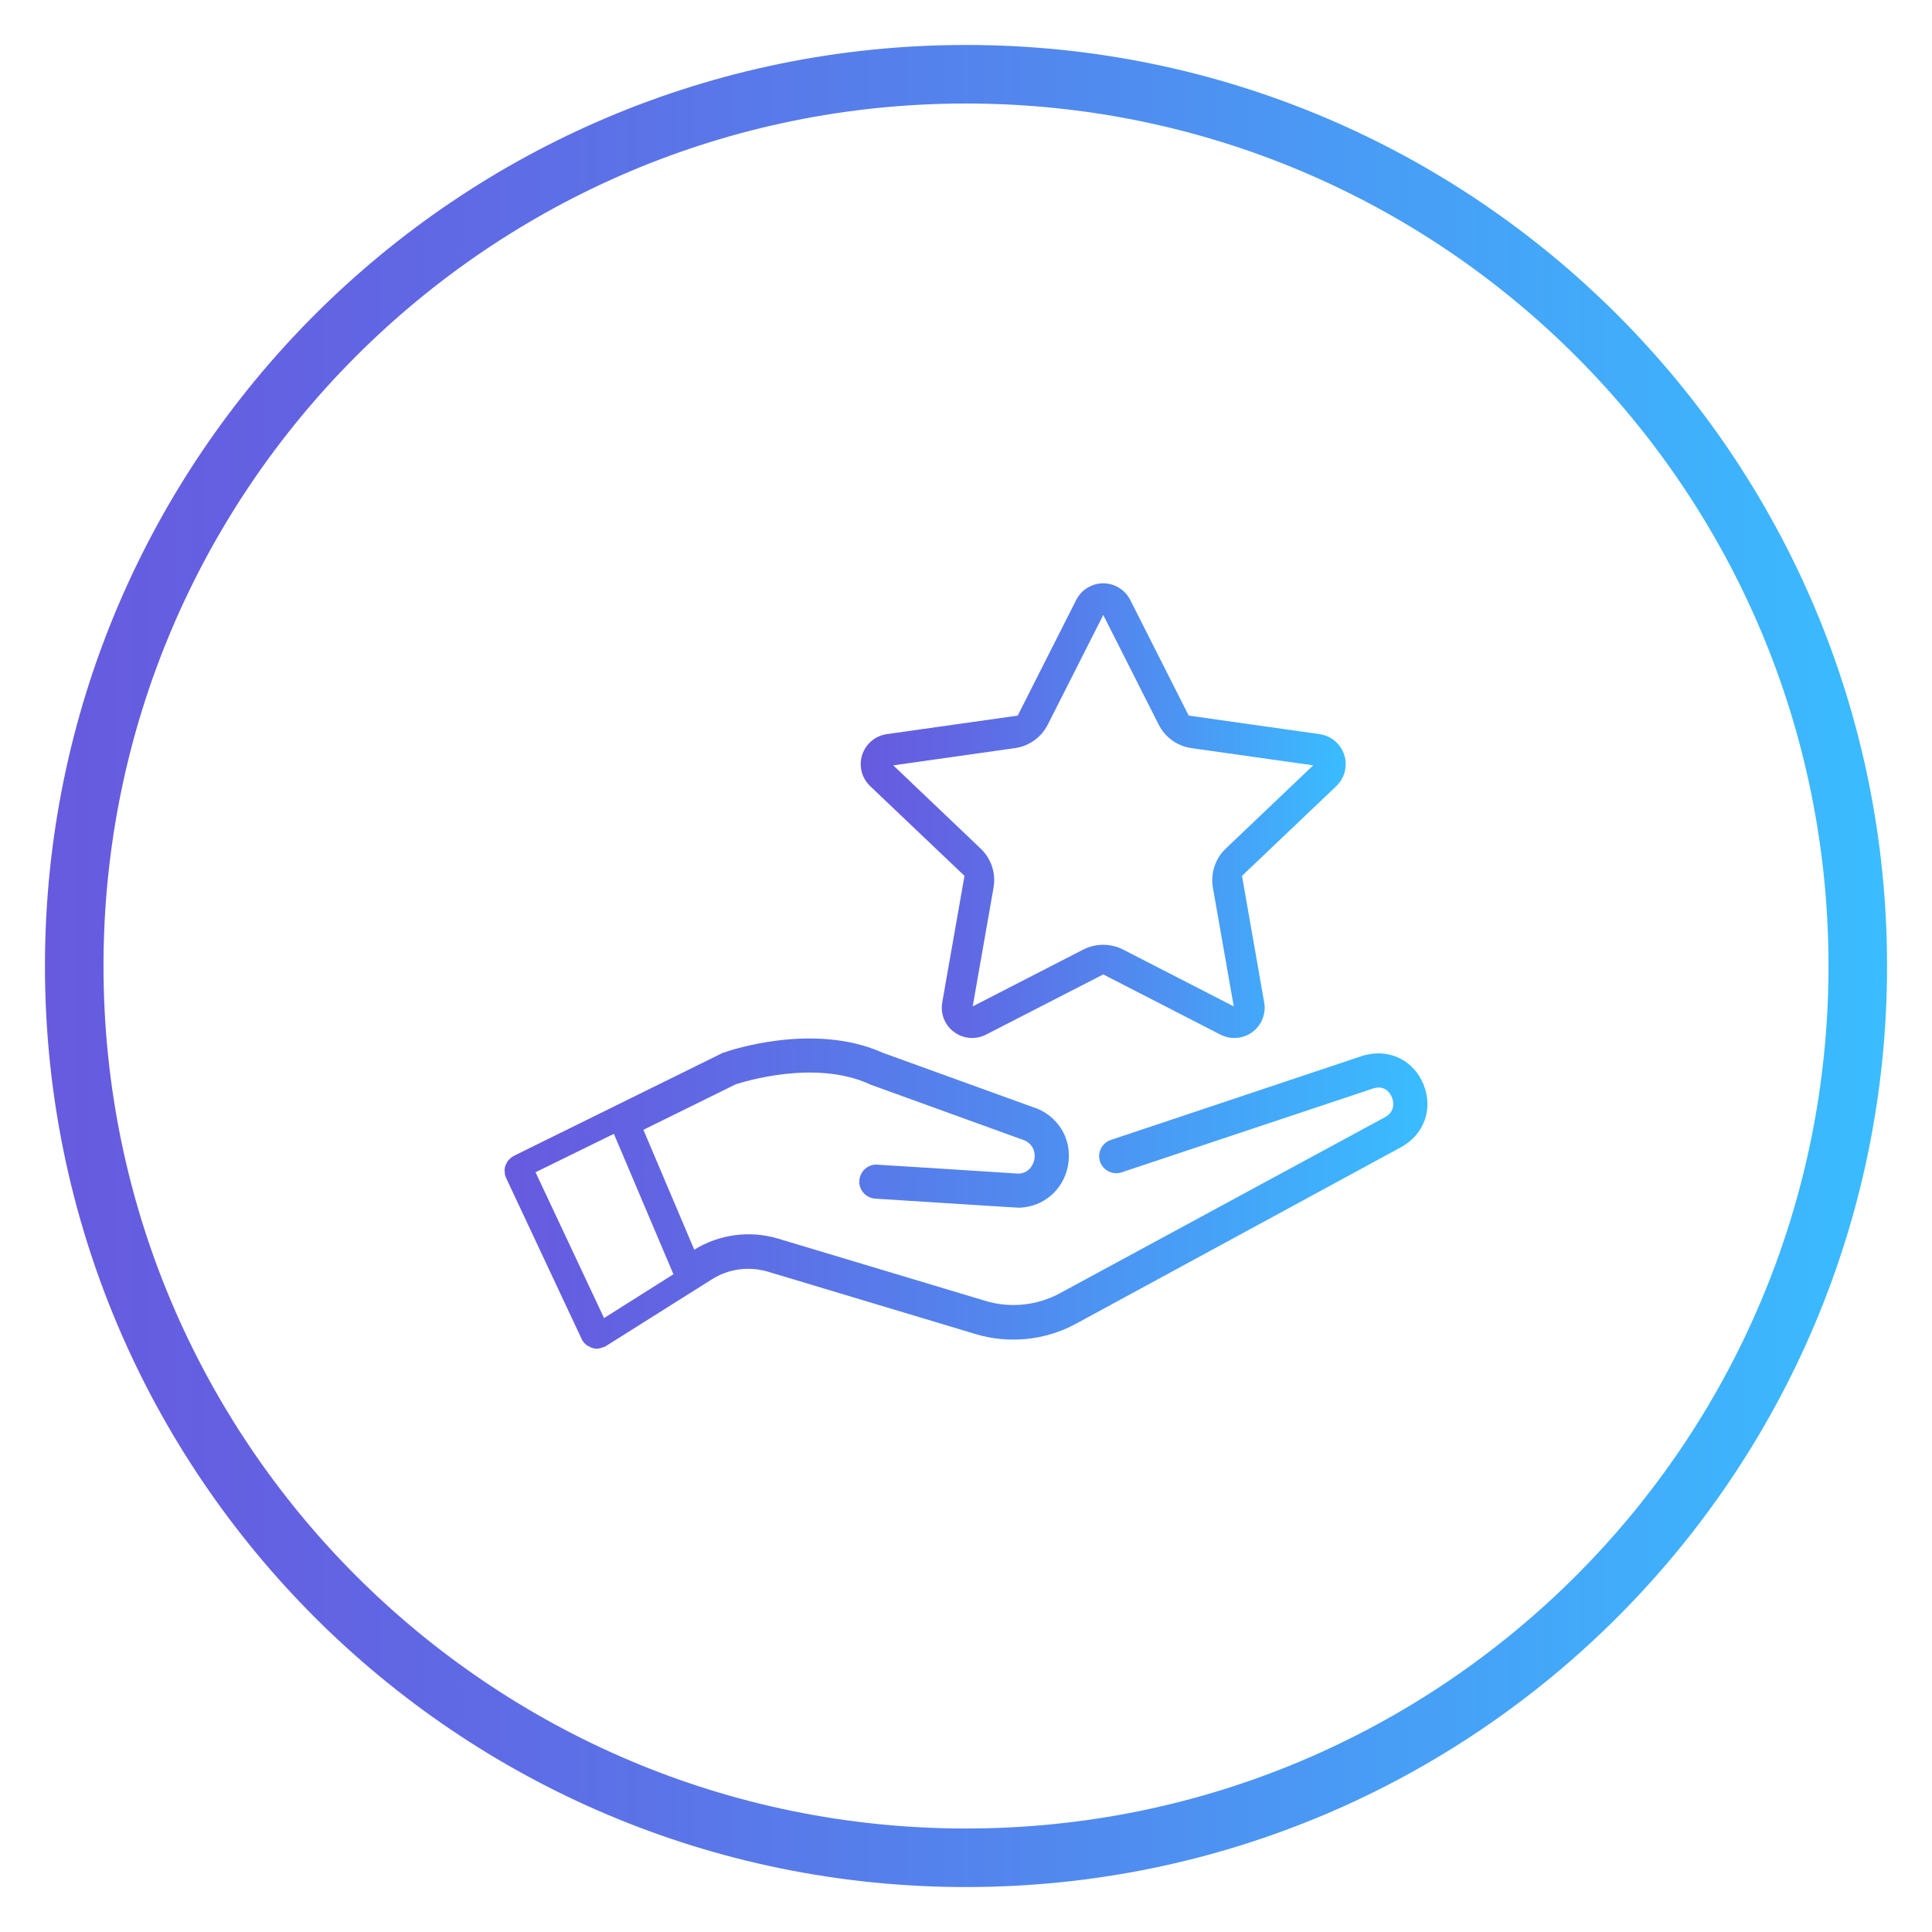 <?xml version="1.0" encoding="utf-8"?>
<!-- Generator: Adobe Illustrator 16.0.0, SVG Export Plug-In . SVG Version: 6.00 Build 0)  -->
<!DOCTYPE svg PUBLIC "-//W3C//DTD SVG 1.1//EN" "http://www.w3.org/Graphics/SVG/1.1/DTD/svg11.dtd">
<svg version="1.1" id="Layer_1" xmlns="http://www.w3.org/2000/svg" xmlns:xlink="http://www.w3.org/1999/xlink" x="0px" y="0px"
	 width="165px" height="165px" viewBox="0 0 165 165" enable-background="new 0 0 165 165" xml:space="preserve">
<g>
	<linearGradient id="SVGID_1_" gradientUnits="userSpaceOnUse" x1="3.839" y1="82.5" x2="161.161" y2="82.5">
		<stop  offset="0" style="stop-color:#675ADF"/>
		<stop  offset="0.19" style="stop-color:#6166E3"/>
		<stop  offset="0.536" style="stop-color:#5287EE"/>
		<stop  offset="0.996" style="stop-color:#3ABCFF"/>
		<stop  offset="1" style="stop-color:#3ABCFF"/>
	</linearGradient>
	<path fill="none" stroke="url(#SVGID_1_)" stroke-width="5" stroke-miterlimit="10" d="M158.661,82.5
		c0,42.063-34.102,76.161-76.16,76.161c-42.063,0-76.162-34.098-76.162-76.161c0-42.062,34.1-76.16,76.162-76.16
		C124.56,6.34,158.661,40.438,158.661,82.5z"/>
	<g>
		<g>
			<g>
				<linearGradient id="SVGID_2_" gradientUnits="userSpaceOnUse" x1="73.511" y1="69.233" x2="114.928" y2="69.233">
					<stop  offset="0" style="stop-color:#675ADF"/>
					<stop  offset="0.19" style="stop-color:#6166E3"/>
					<stop  offset="0.536" style="stop-color:#5287EE"/>
					<stop  offset="0.996" style="stop-color:#3ABCFF"/>
					<stop  offset="1" style="stop-color:#3ABCFF"/>
				</linearGradient>
				<path fill="url(#SVGID_2_)" d="M114.803,64.471c-0.3-0.942-1.119-1.631-2.101-1.773l-11.182-1.583l-4.991-9.873
					c-0.439-0.872-1.333-1.424-2.306-1.424c-0.981,0-1.872,0.552-2.313,1.424l-4.993,9.873l-11.185,1.583
					c-0.979,0.142-1.795,0.831-2.1,1.773c-0.302,0.948-0.038,1.98,0.684,2.667l8.055,7.664l-1.9,10.81
					c-0.171,0.969,0.222,1.949,1.014,2.531c0.791,0.583,1.846,0.667,2.718,0.22l10.021-5.144l10.011,5.144
					c0.873,0.447,1.928,0.363,2.72-0.22c0.791-0.585,1.184-1.562,1.012-2.531l-1.896-10.81l8.054-7.664
					C114.846,66.452,115.106,65.419,114.803,64.471z M104.688,72.47c-0.903,0.855-1.315,2.113-1.104,3.335l1.783,10.144
					l-9.451-4.852c-1.068-0.544-2.327-0.544-3.403,0l-9.441,4.852l1.78-10.144c0.217-1.223-0.199-2.48-1.103-3.335l-7.461-7.107
					l10.394-1.471c1.211-0.173,2.255-0.923,2.805-2.012l4.736-9.359l4.73,9.359c0.548,1.089,1.592,1.839,2.8,2.012l10.397,1.471
					L104.688,72.47z"/>
			</g>
		</g>
		<linearGradient id="SVGID_3_" gradientUnits="userSpaceOnUse" x1="43.091" y1="101.936" x2="121.91" y2="101.936">
			<stop  offset="0" style="stop-color:#675ADF"/>
			<stop  offset="0.19" style="stop-color:#6166E3"/>
			<stop  offset="0.536" style="stop-color:#5287EE"/>
			<stop  offset="0.996" style="stop-color:#3ABCFF"/>
			<stop  offset="1" style="stop-color:#3ABCFF"/>
		</linearGradient>
		<path fill="url(#SVGID_3_)" d="M43.105,100.087c0,0.05,0.017,0.098,0.017,0.146c0,0.046,0,0.095,0.014,0.146
			c0.016,0.031,0.037,0.079,0.052,0.128c0.017,0.048,0.03,0.079,0.052,0.13l6.424,13.695c0.017,0.045,0.049,0.095,0.066,0.127
			c0,0,0.016,0.016,0.016,0.034c0.015,0,0.015,0.015,0.015,0.015c0.019,0.015,0.032,0.048,0.048,0.063
			c0.015,0.034,0.033,0.065,0.066,0.098c0.029,0.032,0.045,0.047,0.066,0.063c0.028,0.033,0.045,0.05,0.08,0.079
			c0.016,0.018,0.045,0.036,0.063,0.051c0.03,0.015,0.061,0.049,0.098,0.064c0.015,0,0.045,0.015,0.064,0.031
			c0.047,0.033,0.08,0.051,0.113,0.065c0.014,0.016,0.046,0.016,0.061,0.034c0.029,0.015,0.082,0.031,0.112,0.046
			c0.015,0,0.05,0.015,0.065,0.015c0.052,0.018,0.08,0.034,0.129,0.034c0.016,0.018,0.045,0.018,0.059,0.018
			c0.068,0.015,0.134,0.015,0.198,0.015l0,0l0,0l0,0l0,0c0.064,0,0.108-0.015,0.175-0.015c0.015-0.018,0.052-0.018,0.066-0.018
			c0.035-0.016,0.08-0.016,0.113-0.034c0.015,0,0.049-0.015,0.06-0.015c0.038-0.015,0.082-0.032,0.118-0.046
			c0.031,0,0.05,0,0.065-0.018h0.015c0.016,0,0.016-0.016,0.03-0.016c0.048-0.014,0.08-0.032,0.128-0.065l9.033-5.688
			c1.43-0.917,3.183-1.141,4.809-0.659l17.709,5.32c2.85,0.867,5.982,0.546,8.605-0.885l27.758-15.076
			c1.96-1.079,2.748-3.264,1.912-5.336c-0.823-2.059-2.892-3.089-5.035-2.51c-0.029,0-0.046,0-0.078,0.015l-21.6,7.22
			c-0.759,0.258-1.175,1.078-0.92,1.85c0.258,0.752,1.095,1.172,1.854,0.913l21.553-7.186c1.014-0.271,1.428,0.532,1.524,0.79
			c0.08,0.191,0.401,1.142-0.591,1.688l-27.748,15.027c-1.945,1.063-4.277,1.304-6.379,0.66l-17.712-5.318
			c-2.413-0.723-5.021-0.37-7.154,0.947l-4.342-10.238l7.892-3.89c0.728-0.227,6.767-2.121,11.397-0.019
			c0.048,0.019,0.082,0.033,0.112,0.051l13.183,4.775c0.753,0.369,0.915,1.091,0.803,1.639c-0.063,0.255-0.305,1.107-1.317,1.188
			c-0.531-0.032-3.681-0.241-6.491-0.416C74.9,99.46,74.9,99.46,74.818,99.46c-0.817,0.015-1.445,0.692-1.429,1.497
			c0.014,0.769,0.641,1.382,1.4,1.414c0.239,0.018,2.94,0.193,5.559,0.354c6.016,0.386,6.59,0.418,6.723,0.418
			c0.016,0,0.016,0,0.03,0c2.052-0.098,3.699-1.527,4.101-3.552c0.4-2.042-0.598-3.988-2.491-4.857
			c-0.037-0.015-0.082-0.031-0.118-0.045L75.4,89.914c-5.981-2.685-13.295-0.13-13.601-0.015c-0.067,0.015-0.113,0.031-0.158,0.061
			L43.91,98.703c-0.044,0.019-0.08,0.052-0.112,0.066c-0.05,0.035-0.095,0.049-0.132,0.082c-0.028,0.03-0.063,0.063-0.091,0.096
			c-0.053,0.033-0.08,0.064-0.118,0.098c-0.03,0.033-0.044,0.078-0.08,0.109c-0.03,0.032-0.062,0.066-0.079,0.114
			c-0.028,0.046-0.044,0.079-0.059,0.129c-0.035,0.047-0.052,0.077-0.066,0.128c-0.021,0.032-0.021,0.079-0.037,0.126
			c-0.014,0.049-0.03,0.097-0.03,0.145c-0.015,0.048-0.015,0.096-0.015,0.144C43.091,99.992,43.091,100.039,43.105,100.087z
			 M52.428,96.834l5.086,11.993l-5.925,3.741l-5.852-12.454L52.428,96.834z"/>
	</g>
</g>
</svg>
